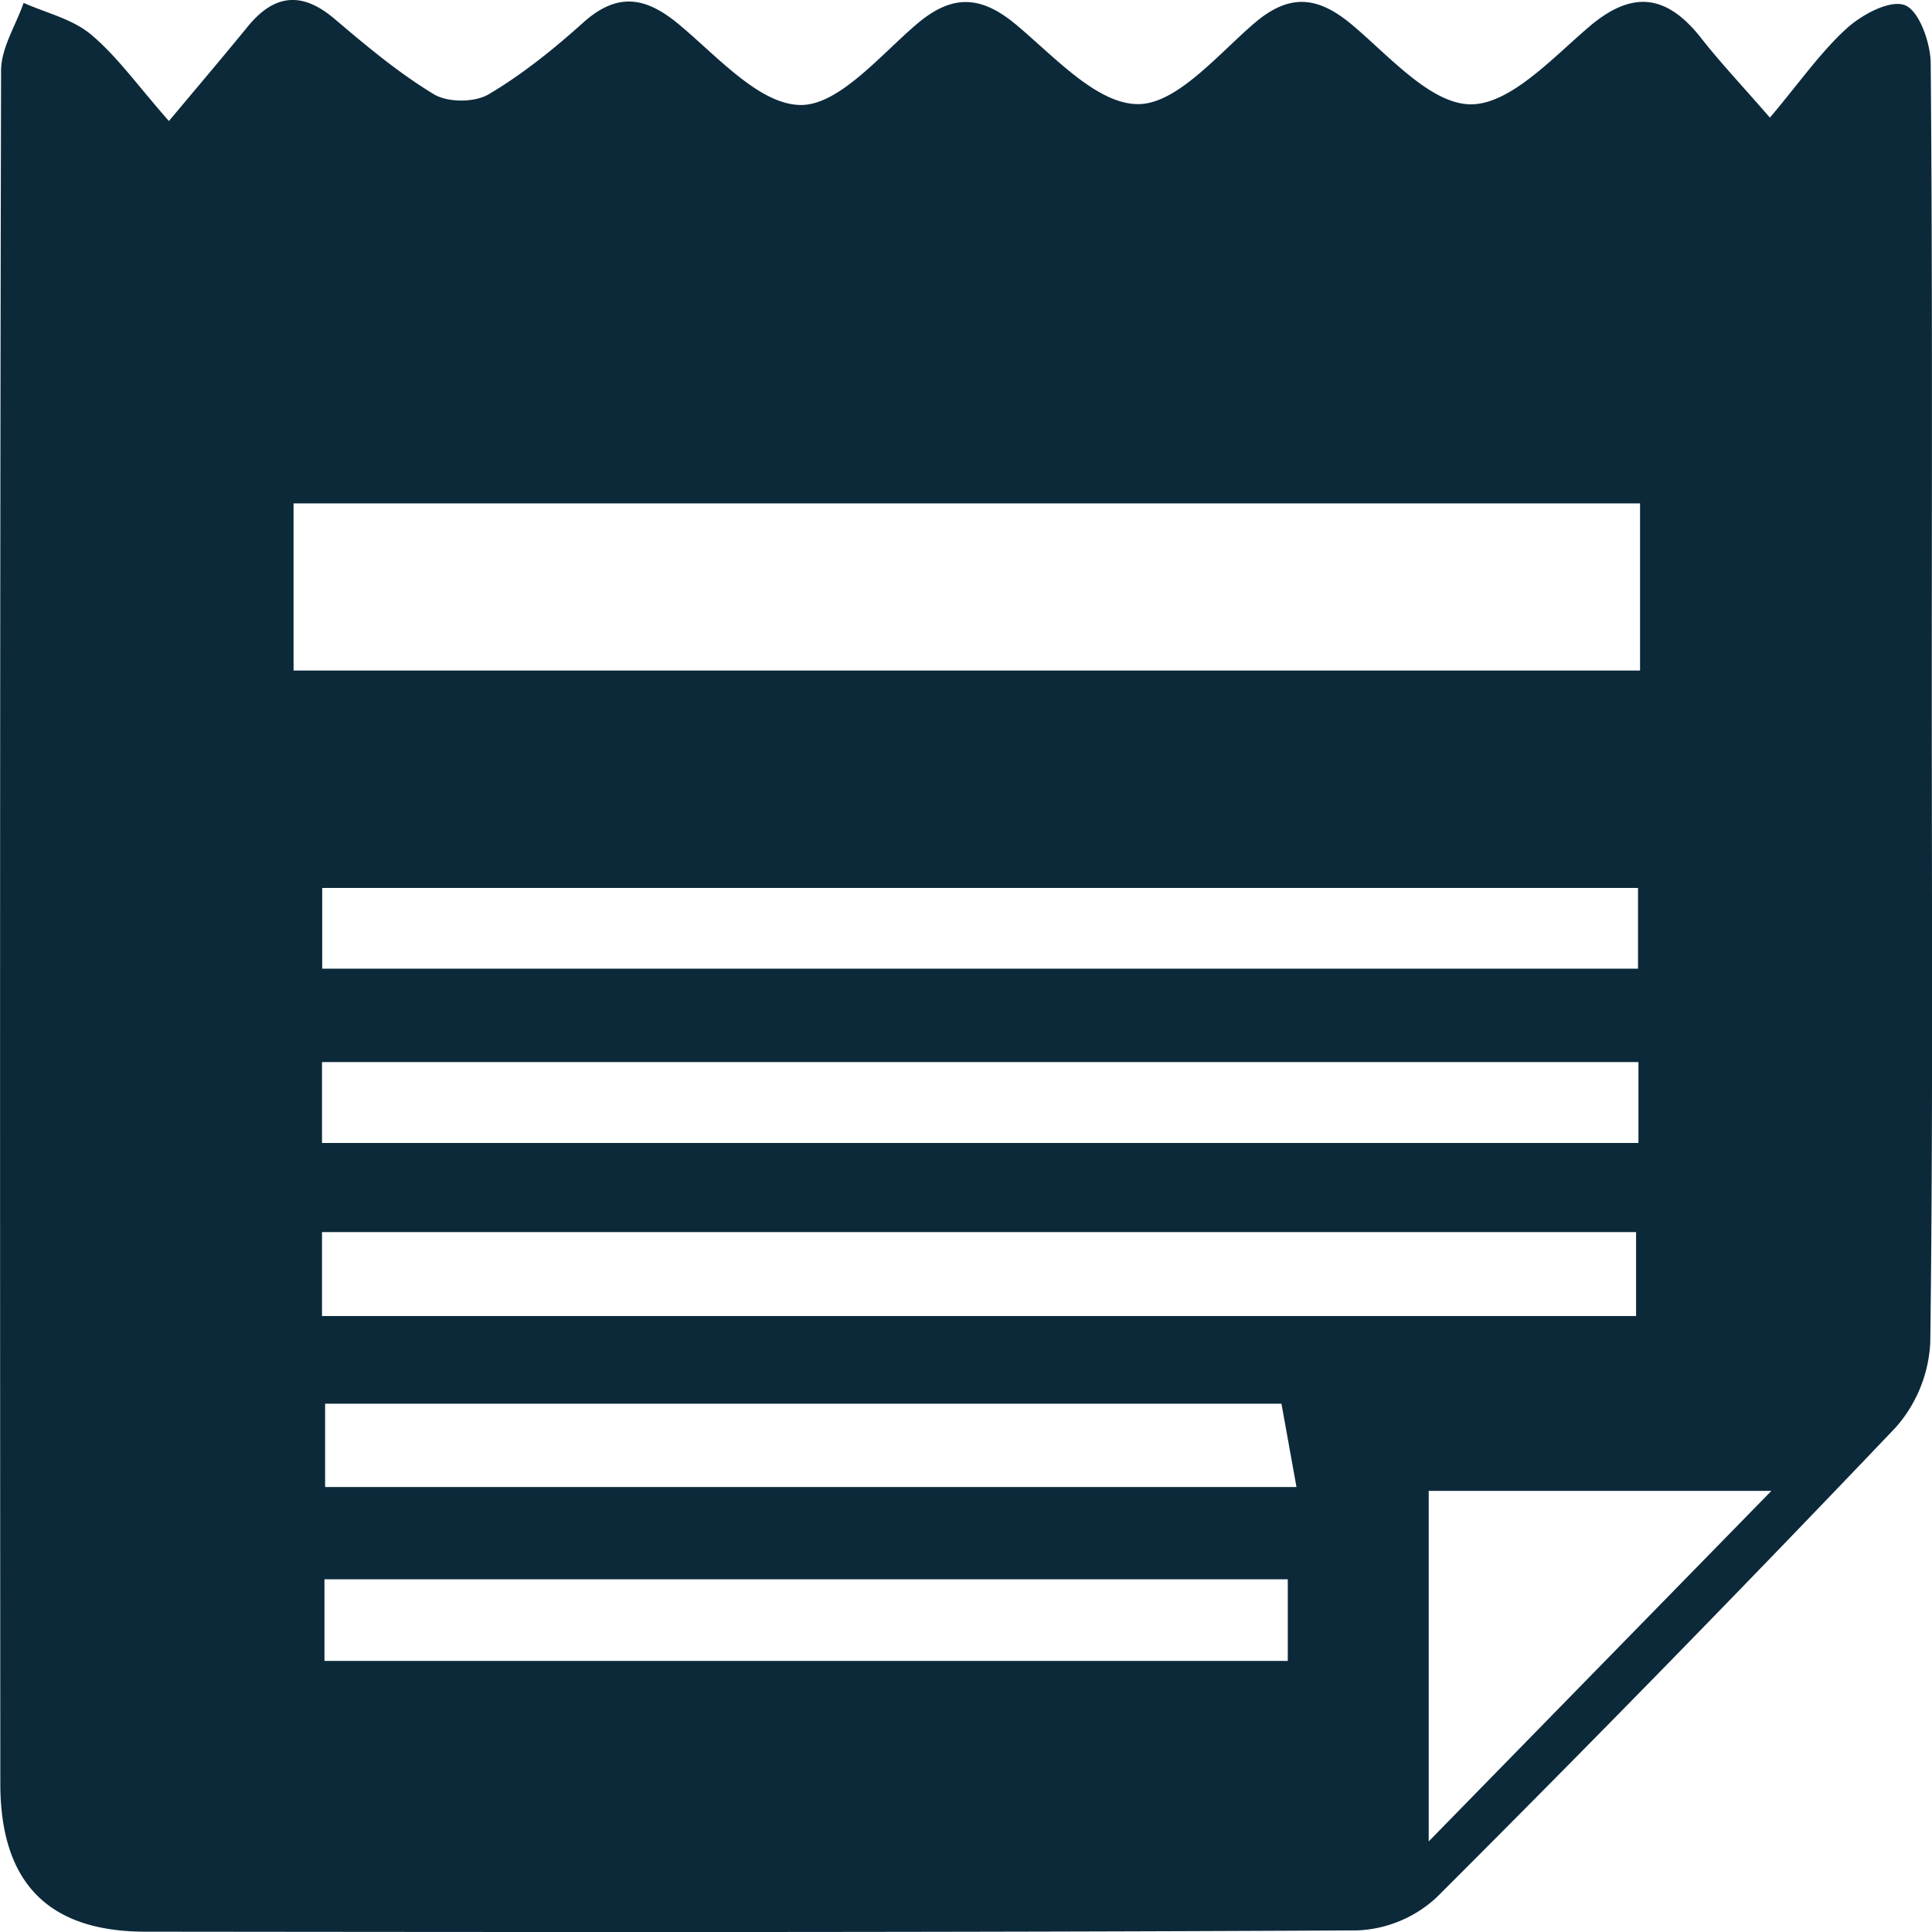 <svg xmlns="http://www.w3.org/2000/svg" width="18" height="18" viewBox="0 0 18 18">
    <path fill="#0C293A" fill-rule="evenodd" d="M3.023 15.474h8.975v-.76H3.023v.76zm9.056-1.62l-.14-.776h-8.91v.776h9.05zM3 10.649h12.265v-.754H3v.754zm.002-1.624h12.259v-.752H3.002v.752zM3 12.261h12.243v-.782H3v.782zm10.31 4.896l3.194-3.267h-3.193v3.267zM2.736 6.247H15.28V4.69H2.735v1.559zm-1.162-5.12c.282-.336.51-.605.733-.878.251-.308.51-.33.815-.069.294.25.594.501.922.699.129.077.377.077.508 0 .315-.186.607-.422.881-.668.31-.278.571-.248.881.007.36.296.75.749 1.137.76.357.01.743-.456 1.086-.75.326-.279.593-.277.924-.003.356.296.752.74 1.136.745.36.006.744-.456 1.085-.75.334-.288.6-.256.923.018.343.29.726.73 1.095.734.366.003.76-.427 1.1-.718.413-.355.734-.303 1.054.107.176.224.371.43.636.735.278-.33.472-.61.716-.832.143-.13.406-.27.543-.215.131.052.237.348.239.539.017 1.96.01 3.92.01 5.881 0 2.012.012 4.024-.014 6.035a1.29 1.29 0 0 1-.323.796 242.37 242.37 0 0 1-4.276 4.377 1.153 1.153 0 0 1-.737.308c-3.765.02-7.53.016-11.295.012-.904-.001-1.35-.457-1.35-1.38C0 11.296-.002 5.976.01.658c0-.21.137-.421.21-.631.212.094.454.15.626.293.242.202.431.47.727.807z"/>
</svg>
